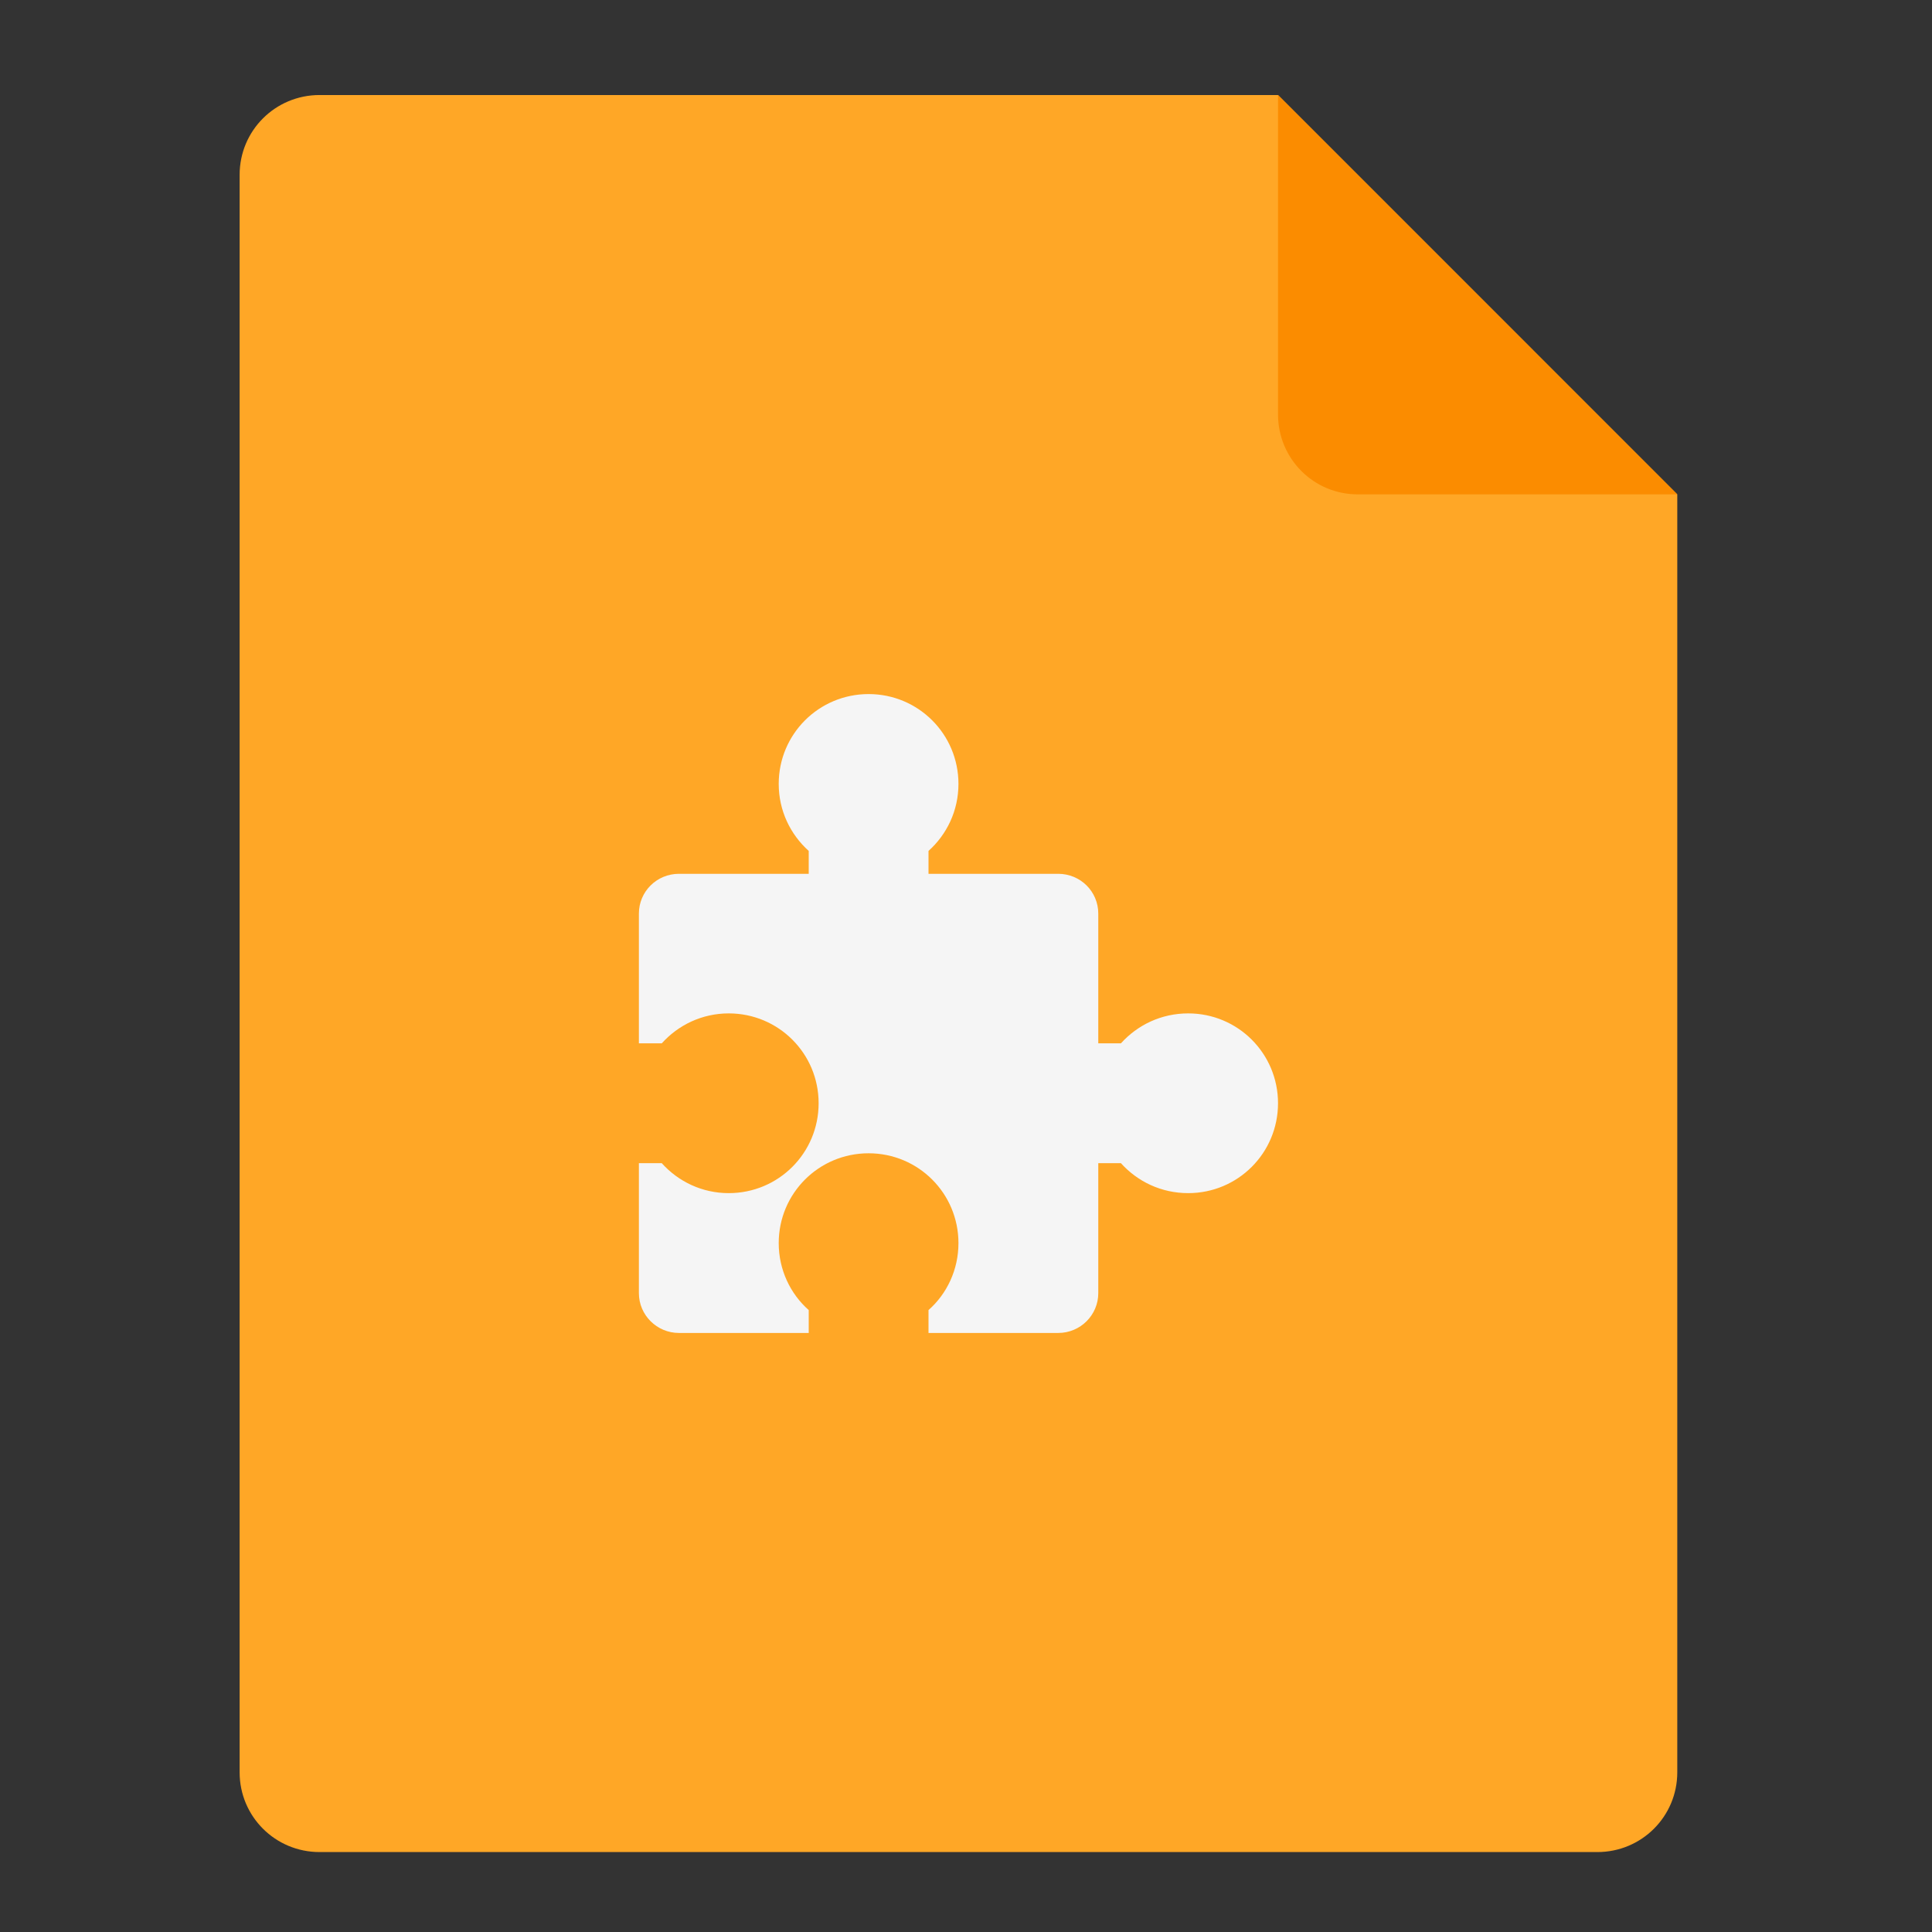 <?xml version="1.0" encoding="UTF-8"?>
<svg xmlns="http://www.w3.org/2000/svg" xmlns:xlink="http://www.w3.org/1999/xlink" width="32px" height="32px" viewBox="0 0 32 32" version="1.1">
<rect x="0" y="0" width="32" height="32" fill="#333333" stroke="none"/>
<g id="surface1">
<path style=" stroke:none;fill-rule:nonzero;fill:rgb(100%,65.49%,14.902%);fill-opacity:1;" d="M 21.168 1.574 L 5.293 1.574 C 4.559 1.574 3.969 2.164 3.969 2.895 L 3.969 29.355 C 3.969 30.086 4.559 30.676 5.293 30.676 L 26.457 30.676 C 27.191 30.676 27.781 30.086 27.781 29.355 L 27.781 8.188 Z M 21.168 1.574 "/>
<path style=" stroke:none;fill-rule:nonzero;fill:rgb(98.431%,54.902%,0%);fill-opacity:1;" d="M 27.781 8.188 L 21.168 1.574 L 21.168 6.863 C 21.168 7.598 21.758 8.188 22.488 8.188 Z M 27.781 8.188 "/>
<path style=" stroke:none;fill-rule:nonzero;fill:rgb(96.078%,96.078%,96.078%);fill-opacity:1;" d="M 14.387 11.496 C 13.562 11.496 12.898 12.16 12.898 12.984 C 12.898 13.426 13.09 13.82 13.395 14.094 L 13.395 14.473 L 11.246 14.473 C 10.879 14.473 10.582 14.766 10.582 15.133 L 10.582 17.281 L 10.961 17.281 C 11.234 16.977 11.629 16.785 12.07 16.785 C 12.895 16.785 13.559 17.449 13.559 18.273 C 13.559 19.098 12.895 19.762 12.07 19.762 C 11.629 19.762 11.234 19.57 10.961 19.266 L 10.582 19.266 L 10.582 21.418 C 10.582 21.781 10.879 22.078 11.246 22.078 L 13.395 22.078 L 13.395 21.699 C 13.09 21.43 12.898 21.031 12.898 20.59 C 12.898 19.766 13.562 19.102 14.387 19.102 C 15.211 19.102 15.875 19.766 15.875 20.59 C 15.875 21.031 15.684 21.43 15.379 21.699 L 15.379 22.078 L 17.527 22.078 C 17.895 22.078 18.191 21.781 18.191 21.418 L 18.191 19.266 L 18.566 19.266 C 18.84 19.57 19.234 19.762 19.68 19.762 C 20.504 19.762 21.168 19.098 21.168 18.273 C 21.168 17.449 20.504 16.785 19.68 16.785 C 19.234 16.785 18.84 16.977 18.566 17.281 L 18.191 17.281 L 18.191 15.133 C 18.191 14.766 17.895 14.473 17.527 14.473 L 15.379 14.473 L 15.379 14.094 C 15.684 13.82 15.875 13.426 15.875 12.984 C 15.875 12.16 15.211 11.496 14.387 11.496 Z M 14.387 11.496 "/>
</g>
</svg>
